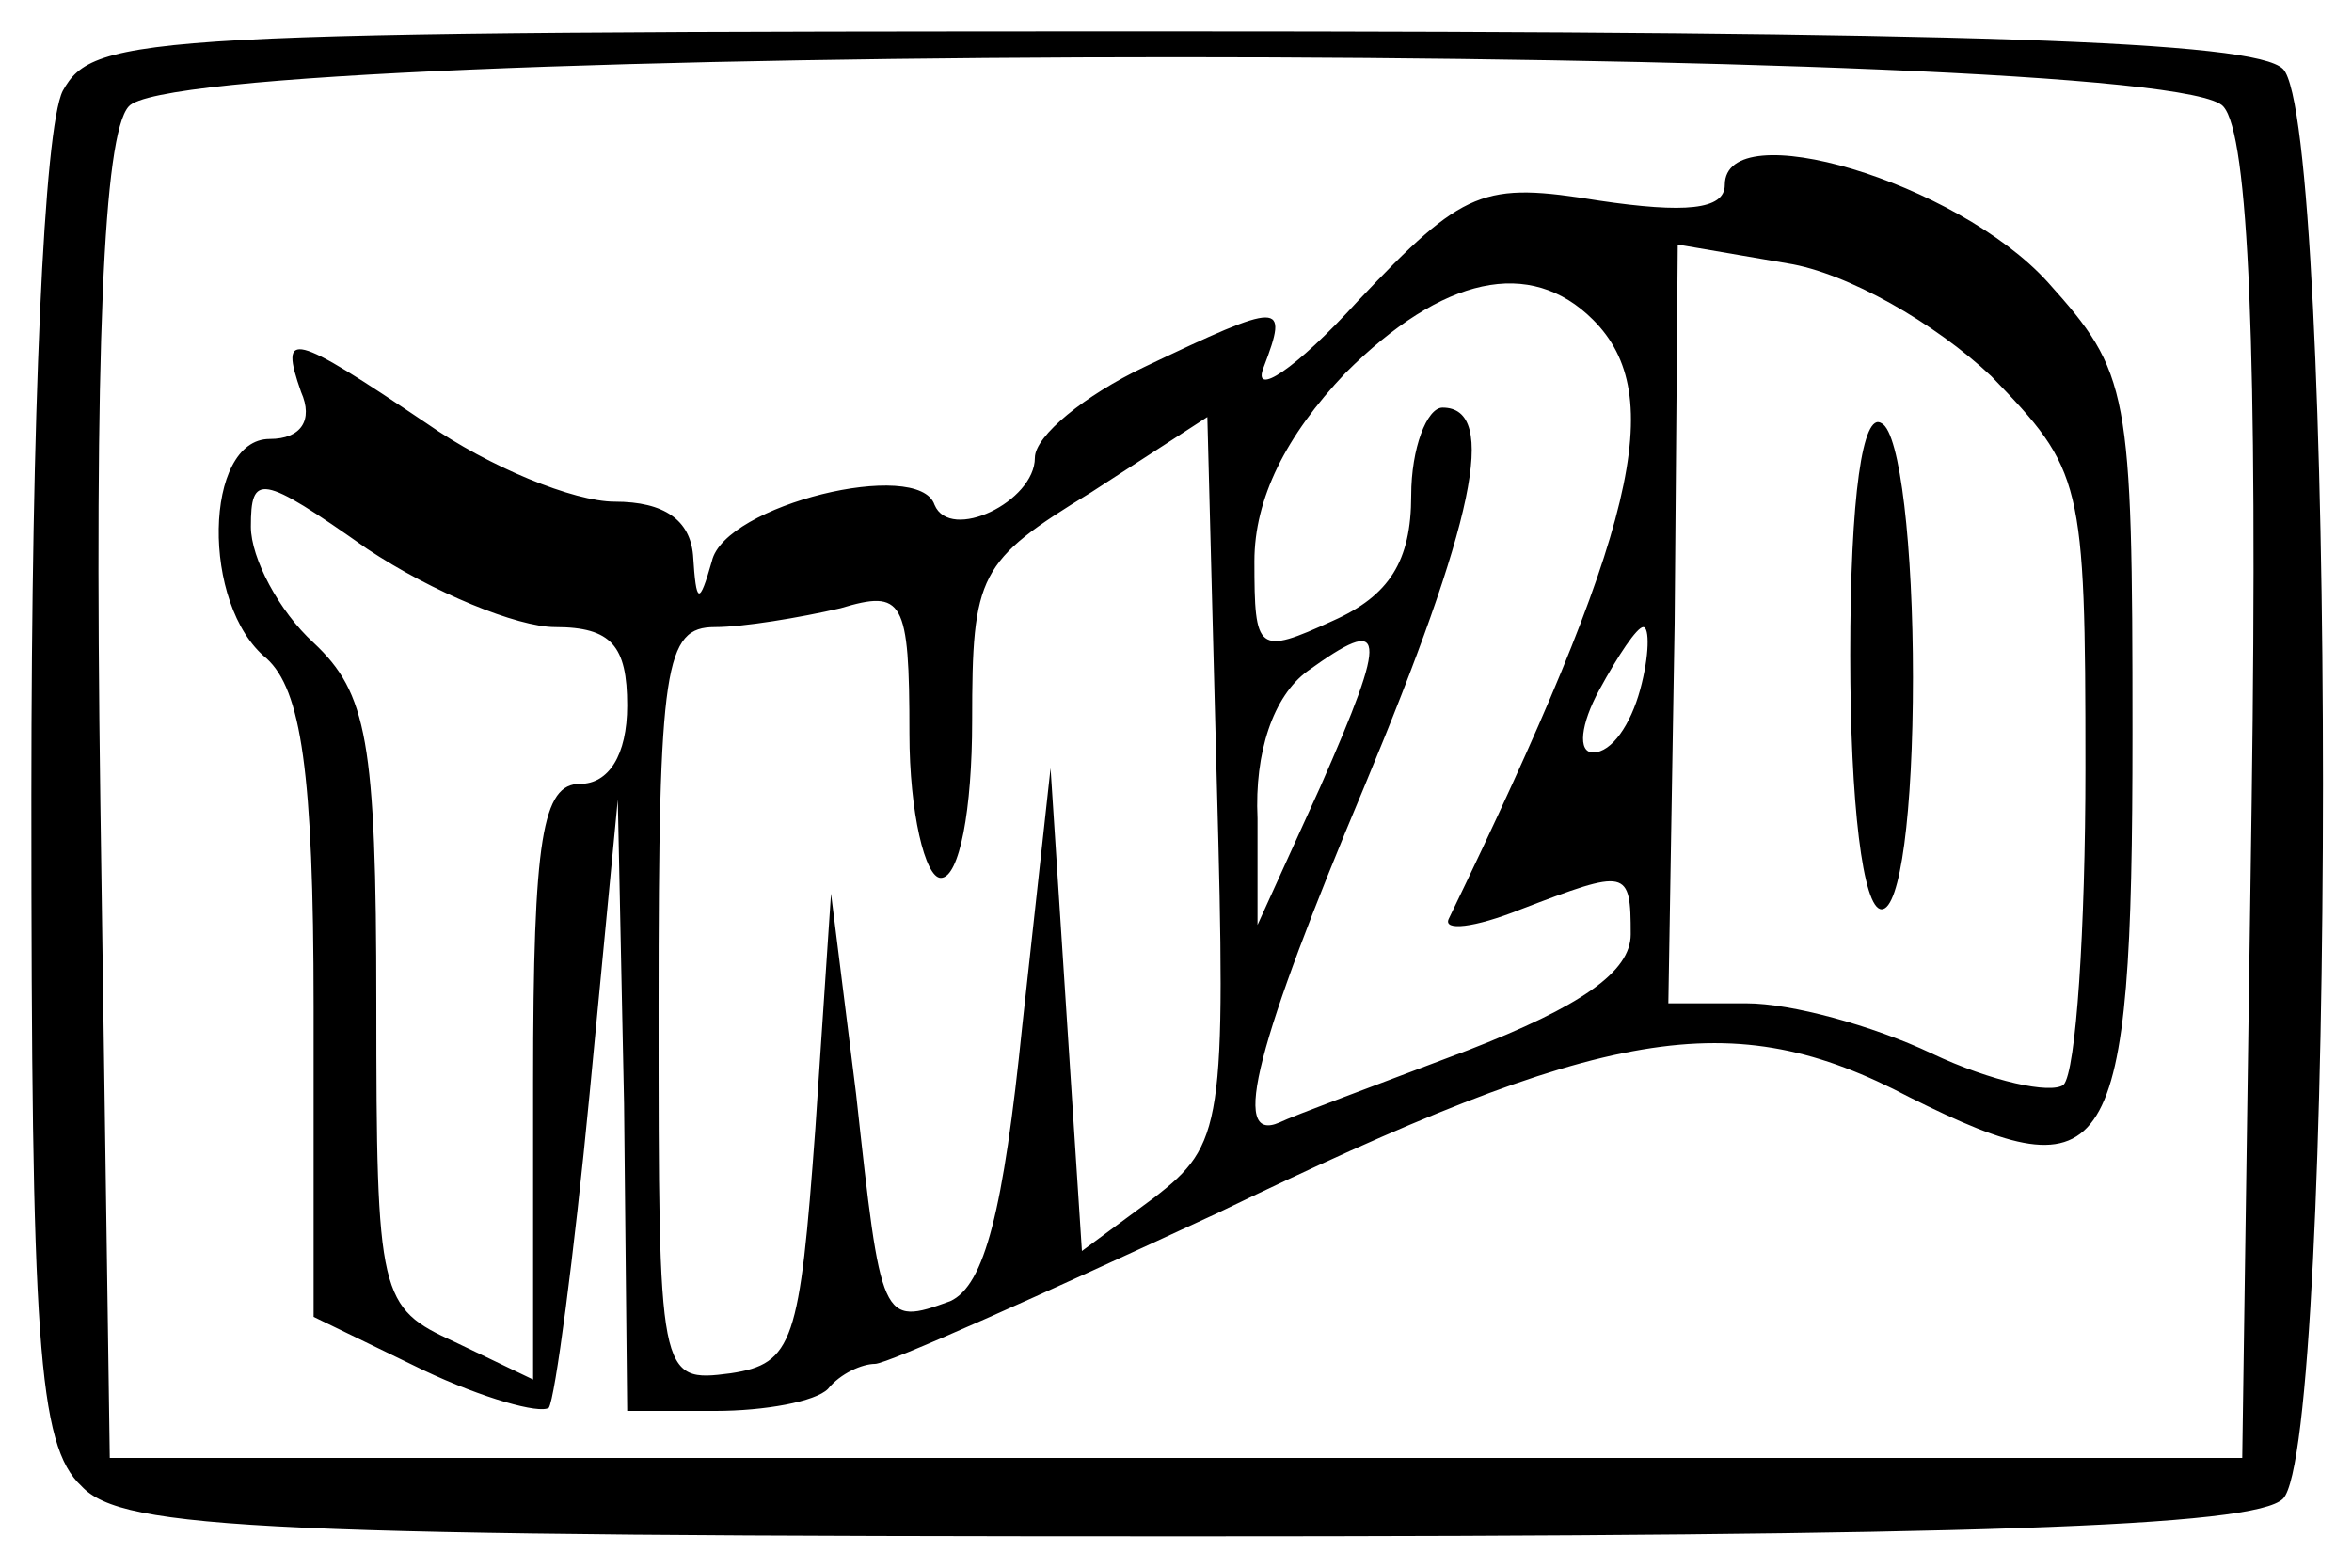 <?xml version="1.0" standalone="no"?>
<!DOCTYPE svg PUBLIC "-//W3C//DTD SVG 20010904//EN"
 "http://www.w3.org/TR/2001/REC-SVG-20010904/DTD/svg10.dtd">
<svg version="1.0" xmlns="http://www.w3.org/2000/svg"
 width="75pt" height="50pt" viewBox="0 0 75 50"
 preserveAspectRatio="xMidYMid meet">
<g transform="translate(0,50) scale(0.1,-0.1)"
fill="#000000" stroke="none">
<path d="M20 471 c-6 -12 -10 -102 -10 -225 0 -173 2 -207 16 -220 13 -14 59
-16 353 -16 249 0 340 3 349 12 17 17 17 439 0 456 -9 9 -101 12 -355 12 -328
0 -343 -1 -353 -19z m689 -5 c8 -9 11 -77 9 -222 l-3 -209 -340 0 -340 0 -3
209 c-2 145 1 213 9 222 17 21 651 21 668 0z"/>
<path d="M550 441 c0 -8 -13 -9 -40 -5 -37 6 -43 4 -77 -32 -20 -22 -34 -31
-30 -21 8 21 6 21 -38 0 -19 -9 -35 -22 -35 -29 0 -14 -27 -27 -32 -15 -5 15
-67 0 -71 -18 -4 -14 -5 -14 -6 2 -1 11 -9 17 -25 17 -13 0 -40 11 -60 25 -43
29 -47 30 -40 10 4 -9 0 -15 -10 -15 -21 0 -22 -53 -1 -70 11 -10 15 -36 15
-111 l0 -99 35 -17 c19 -9 37 -14 40 -12 2 3 8 48 13 100 l9 94 2 -97 1 -98
28 0 c16 0 32 3 36 7 4 5 11 8 15 8 4 0 53 22 109 48 124 60 164 67 221 37 64
-32 71 -22 71 116 0 110 -1 115 -27 144 -29 32 -103 54 -103 31z m85 -61 c29
-30 30 -33 30 -125 0 -51 -3 -97 -7 -101 -4 -3 -23 1 -42 10 -19 9 -45 16 -59
16 l-25 0 2 121 1 121 35 -6 c19 -3 47 -19 65 -36z m-127 18 c24 -24 14 -67
-46 -191 -2 -4 8 -3 23 3 34 13 35 13 35 -8 0 -12 -16 -23 -52 -37 -29 -11
-56 -21 -60 -23 -16 -7 -7 26 27 107 35 84 43 121 25 121 -5 0 -10 -13 -10
-28 0 -21 -7 -32 -25 -40 -24 -11 -25 -10 -25 19 0 20 10 40 29 60 31 31 59
37 79 17z m-140 -280 l-23 -17 -5 77 -5 77 -9 -82 c-6 -59 -12 -83 -23 -88
-22 -8 -22 -7 -30 66 l-8 64 -5 -75 c-5 -68 -7 -75 -27 -78 -23 -3 -23 -2 -23
117 0 109 2 121 18 121 9 0 27 3 40 6 20 6 22 3 22 -40 0 -25 5 -46 10 -46 6
0 10 22 10 50 0 47 2 51 38 73 l37 24 3 -116 c3 -110 2 -116 -20 -133z m-191
182 c18 0 23 -6 23 -25 0 -16 -6 -25 -15 -25 -12 0 -15 -17 -15 -95 l0 -95
-25 12 c-24 11 -25 14 -25 108 0 84 -3 99 -20 115 -11 10 -20 27 -20 37 0 17
3 17 37 -7 21 -14 48 -25 60 -25z m244 -51 l-20 -44 0 34 c-1 21 5 39 16 47
25 18 26 13 4 -37z m102 31 c-3 -11 -9 -20 -15 -20 -5 0 -4 9 2 20 6 11 12 20
14 20 2 0 2 -9 -1 -20z"/>
<path d="M590 291 c0 -47 4 -81 10 -81 6 0 10 31 10 74 0 41 -4 78 -10 81 -6
4 -10 -23 -10 -74z"/>
</g>
</svg>
